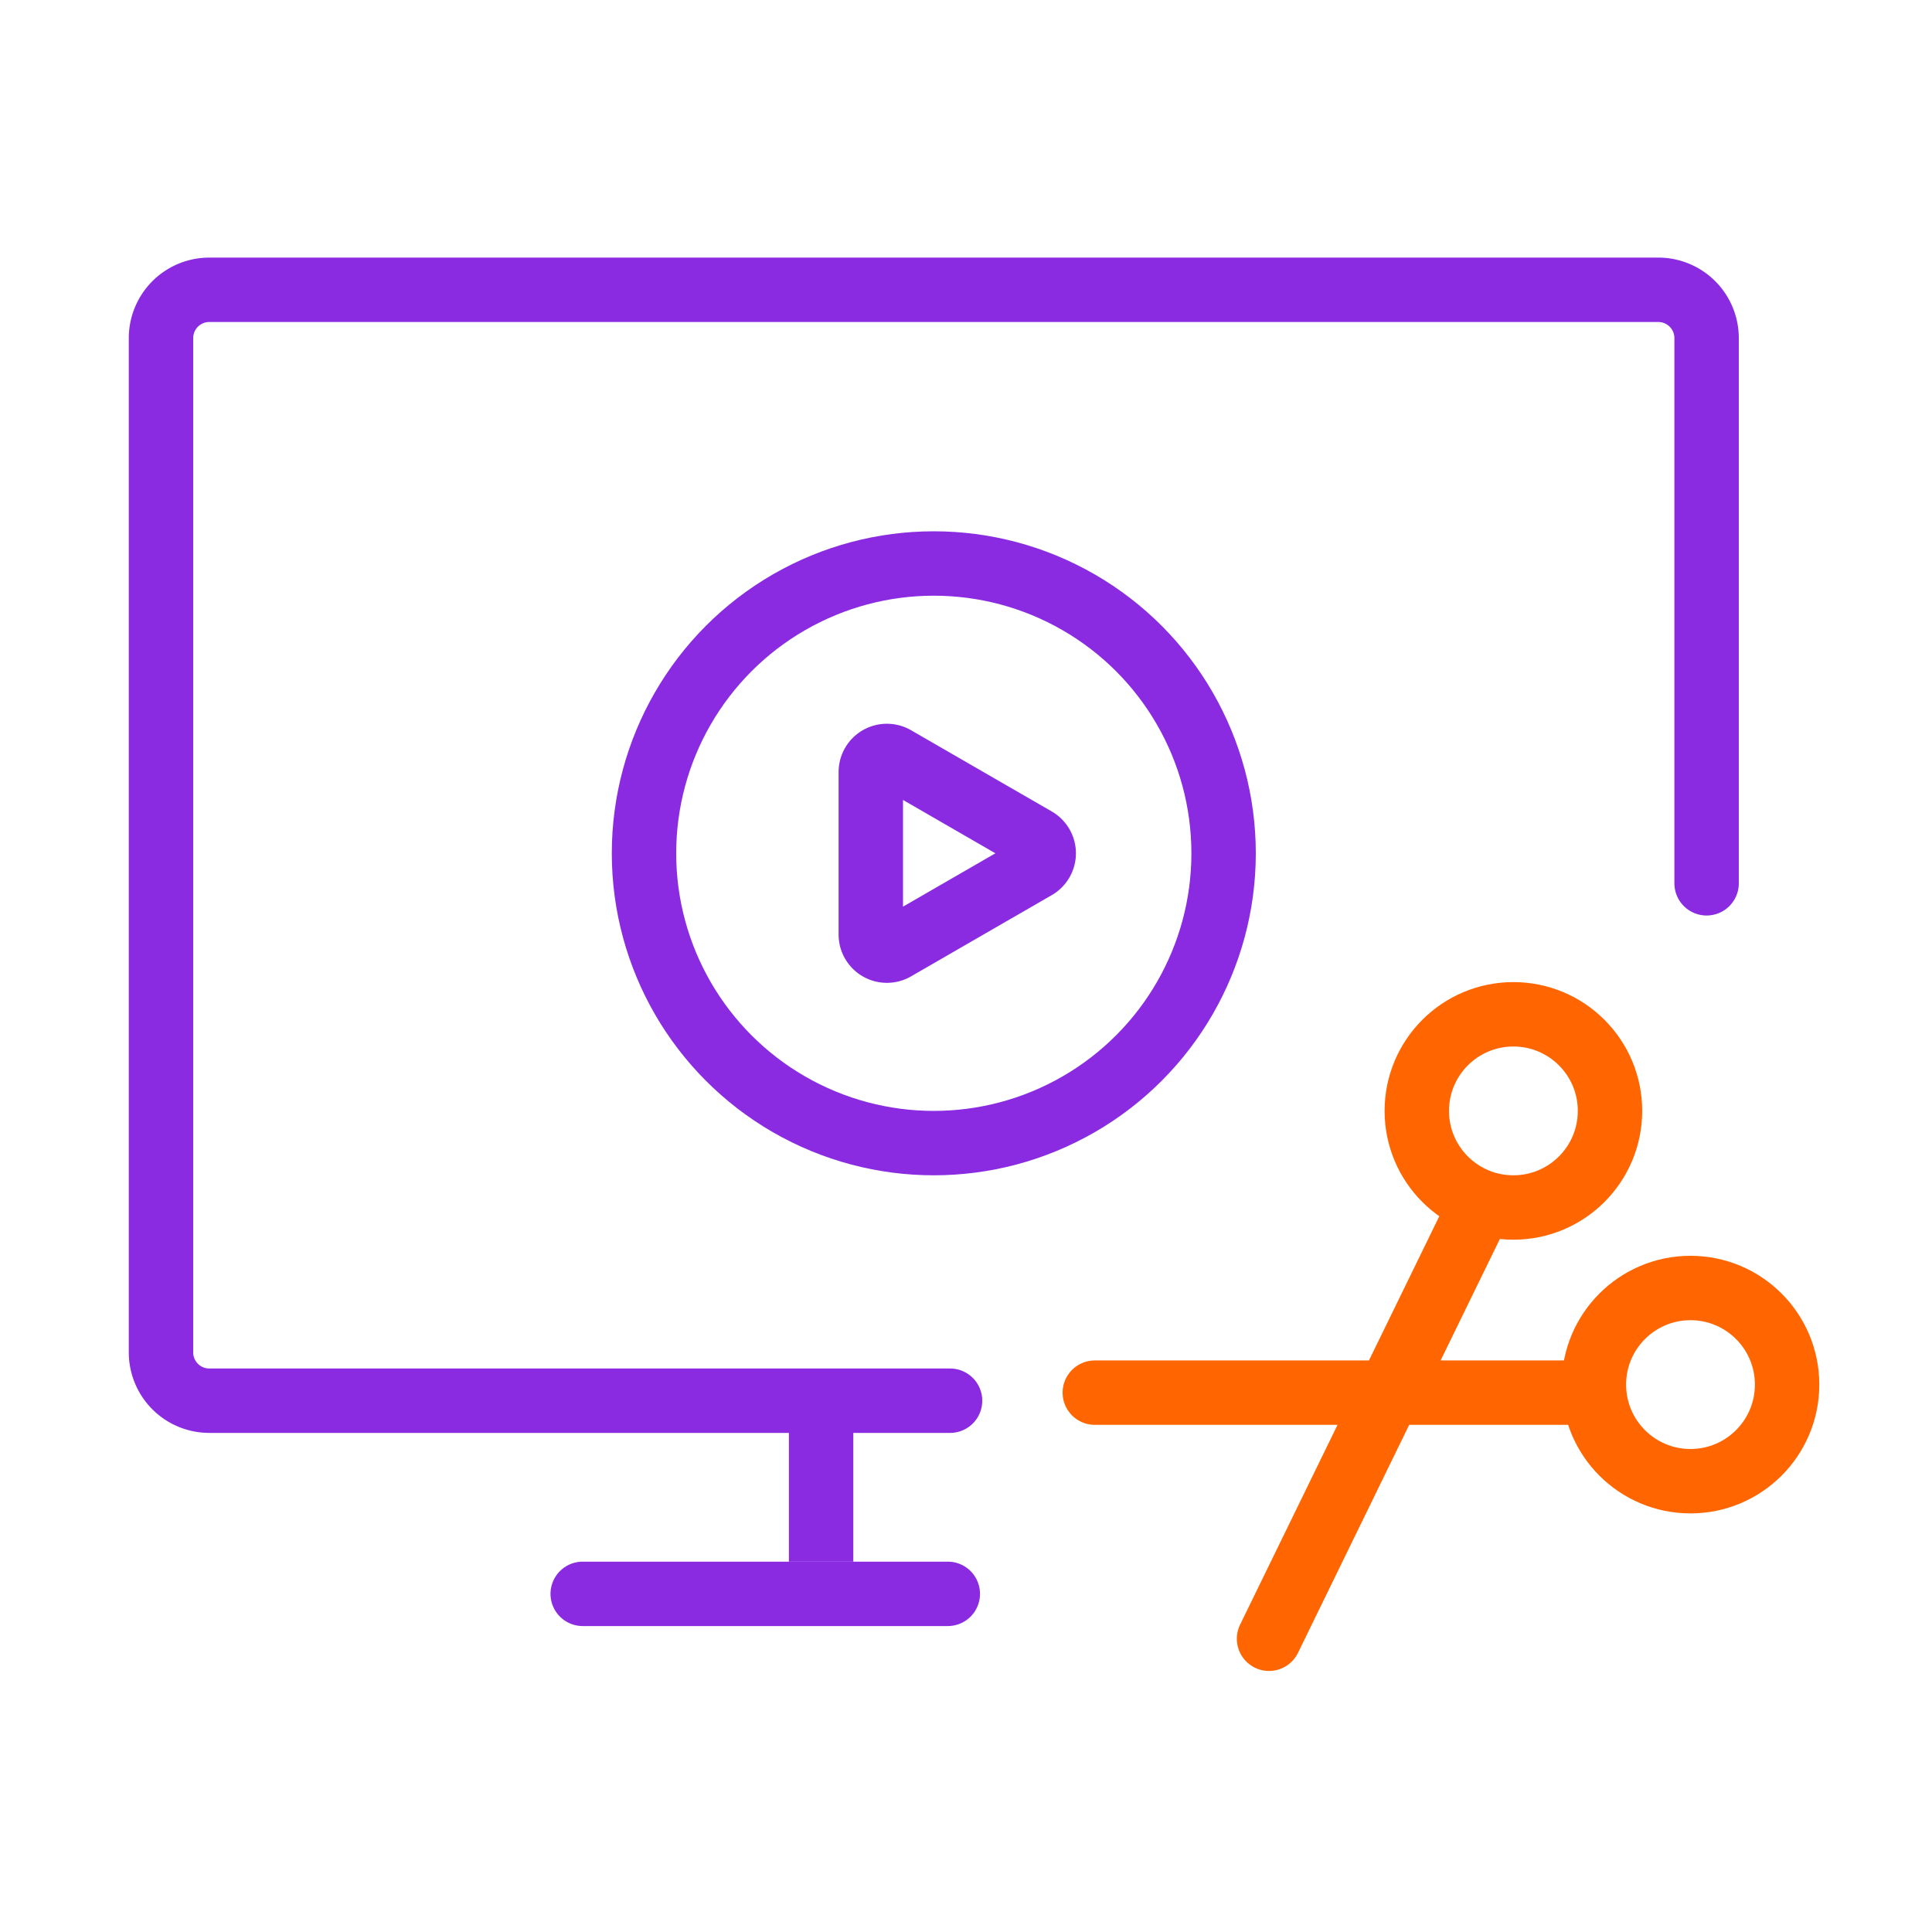 <svg xmlns="http://www.w3.org/2000/svg" width="120" height="120" viewBox="0 0 120 120">
    <g fill="none" fill-rule="evenodd">
        <path stroke="blueviolet" stroke-linecap="round" stroke-linejoin="round" stroke-width="4" d="M59.009 87H13a3 3 0 0 1-3-3V21a3 3 0 0 1 3-3h90a3 3 0 0 1 3 3v33.863"/>
        <g stroke="blueviolet" stroke-width="4" transform="translate(40 35)">
            <circle cx="18" cy="18" r="18"/>
            <path d="M24.326 18.866l-8.739 5.046a1 1 0 0 1-1.5-.866V12.954a1 1 0 0 1 1.5-.866l8.74 5.046a1 1 0 0 1 0 1.732z"/>
        </g>
        <path stroke="blueviolet" stroke-width="4" d="M51 97V87"/>
        <g stroke="#FF6500" stroke-linecap="round" stroke-linejoin="round" stroke-width="4" transform="translate(68 63)">
            <path d="M30 23.5H0M10.822 38.786l13.152-26.964"/>
            <circle cx="26" cy="6" r="6"/>
            <circle cx="37" cy="23" r="6"/>
        </g>
        <path stroke="blueviolet" stroke-linecap="round" stroke-linejoin="round" stroke-width="4" d="M36.193 98.997H58.87"/>
    </g>
</svg>
